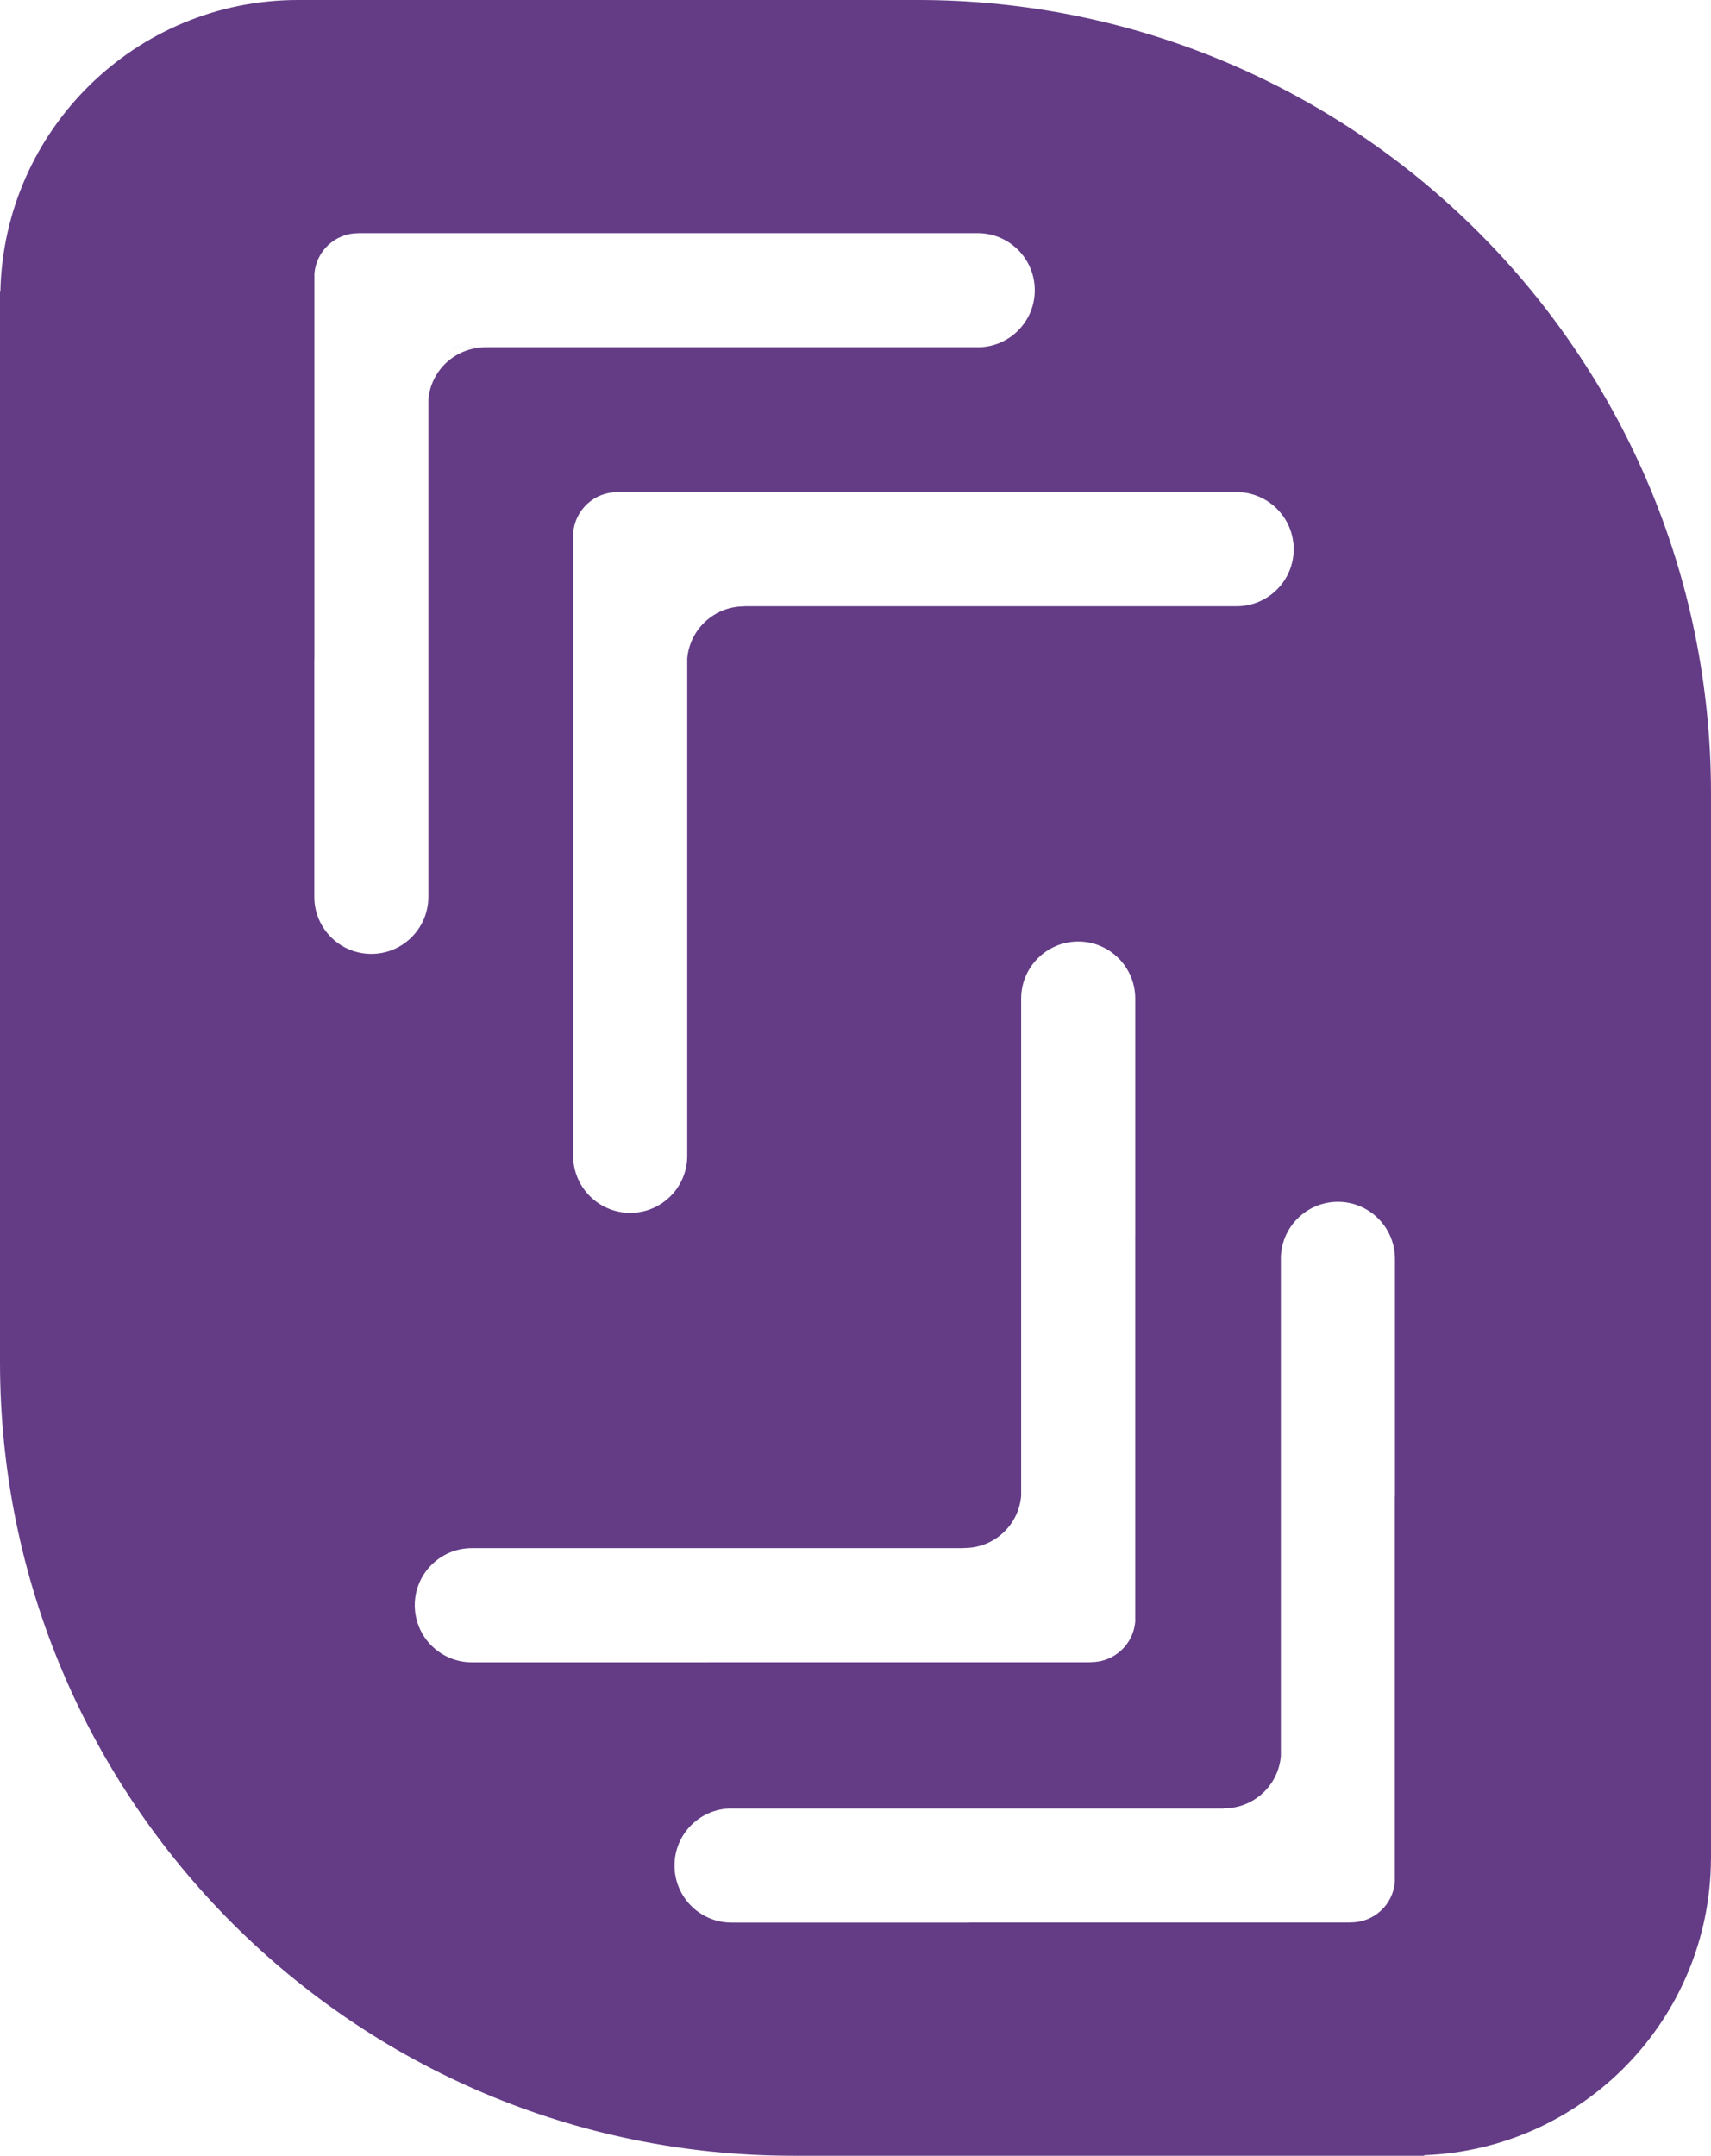 <?xml version="1.0" encoding="UTF-8" standalone="no"?>
<svg
   xmlns:dc="http://purl.org/dc/elements/1.1/"
   xmlns:cc="http://creativecommons.org/ns#"
   xmlns:rdf="http://www.w3.org/1999/02/22-rdf-syntax-ns#"
   xmlns:svg="http://www.w3.org/2000/svg"
   xmlns="http://www.w3.org/2000/svg"
   xmlns:sodipodi="http://sodipodi.sourceforge.net/DTD/sodipodi-0.dtd"
   xmlns:inkscape="http://www.inkscape.org/namespaces/inkscape"
   version="1.1"
   x="0"
   y="0"
   width="281.336"
   height="354.331"
   viewBox="0, 0, 281.336, 354.331"
   id="svg2"
   inkscape:version="0.48.4 r9939"
   sodipodi:docname="logo.svg">
  <defs
     id="defs8" />
  <sodipodi:namedview
     pagecolor="#ffffff"
     bordercolor="#666666"
     borderopacity="1"
     objecttolerance="10"
     gridtolerance="10"
     guidetolerance="10"
     inkscape:pageopacity="0"
     inkscape:pageshadow="2"
     inkscape:window-width="1223"
     inkscape:window-height="883"
     id="namedview6"
     showgrid="false"
     inkscape:zoom="0.66604391"
     inkscape:cx="-101.80851"
     inkscape:cy="177.1655"
     inkscape:window-x="3074"
     inkscape:window-y="283"
     inkscape:window-maximized="0"
     inkscape:current-layer="svg2" />
  <g
     id="Layer_1"
     style="fill:#5b307f;fill-opacity:0.941">
    <path
       d="M229.373,245.831 C229.357,245.941 229.353,246.048 229.353,246.159 C229.353,246.179 229.353,246.191 229.353,246.207 L229.353,309.354 C229.038,313.06 225.934,315.975 222.134,315.975 C222.076,315.975 222.048,315.992 222.003,315.996 L159.556,315.996 C159.549,315.996 159.532,315.996 159.52,315.996 C159.438,315.996 159.364,316.005 159.286,316.008 L120.285,316.008 C115.1,316.008 110.907,311.811 110.907,306.626 C110.907,301.45 115.1,297.245 120.285,297.245 C120.301,297.245 120.317,297.253 120.342,297.253 L201.093,297.253 C201.162,297.24 201.2,297.224 201.265,297.224 C206.175,297.224 210.2,293.452 210.61,288.653 L210.61,206.985 C210.61,206.965 210.606,206.936 210.606,206.919 C210.606,201.735 214.807,197.538 219.988,197.538 C225.16,197.538 229.373,201.735 229.373,206.919 L229.373,245.831 z M68.2,263.837 C68.2,258.665 72.397,254.463 77.585,254.463 C77.602,254.463 77.63,254.463 77.643,254.463 L158.401,254.463 C158.463,254.455 158.504,254.438 158.566,254.438 C163.48,254.438 167.505,250.671 167.907,245.868 L167.907,164.196 C167.907,164.175 167.907,164.155 167.907,164.134 C167.907,158.954 172.112,154.752 177.292,154.752 C182.469,154.752 186.666,158.954 186.666,164.134 L186.666,203.041 C186.662,203.156 186.653,203.266 186.653,203.373 C186.653,203.393 186.662,203.41 186.662,203.426 L186.662,266.568 C186.338,270.278 183.23,273.194 179.43,273.194 C179.381,273.194 179.344,273.211 179.303,273.219 L116.861,273.219 C116.861,273.219 116.824,273.211 116.816,273.211 C116.738,273.211 116.664,273.219 116.591,273.227 L77.585,273.227 C72.397,273.227 68.2,269.026 68.2,263.837 z M61.058,156.788 C55.877,156.788 51.679,152.59 51.679,147.41 L51.679,108.519 C51.684,108.4 51.696,108.273 51.696,108.147 C51.696,108.13 51.696,108.122 51.696,108.101 L51.696,44.959 C52.008,41.245 55.116,38.329 58.912,38.329 C58.945,38.329 58.953,38.325 58.973,38.321 L160.768,38.321 C165.949,38.321 170.146,42.523 170.146,47.703 C170.146,52.879 165.949,57.081 160.768,57.081 C160.744,57.081 160.727,57.081 154.811,57.081 L74.052,57.081 C79.882,57.084 79.837,57.105 79.773,57.105 C74.87,57.105 70.84,60.873 70.432,65.676 L70.432,147.344 C70.432,147.365 70.432,147.389 70.432,147.41 C70.432,152.59 66.229,156.788 61.058,156.788 z M212.719,90.267 C212.719,95.447 208.514,99.645 203.329,99.645 C203.313,99.645 203.296,99.645 203.267,99.645 L122.508,99.645 C122.447,99.653 122.41,99.67 122.336,99.67 C117.431,99.67 113.409,103.441 113,108.244 L113,189.909 C113,189.929 113,189.95 113,189.974 C113,195.154 108.802,199.356 103.63,199.356 C98.446,199.356 94.244,195.154 94.244,189.974 L94.244,151.087 C94.248,150.961 94.257,150.842 94.257,150.71 C94.257,150.698 94.252,150.686 94.252,150.665 L94.252,87.524 C94.58,83.81 97.684,80.894 101.48,80.894 C101.505,80.894 101.526,80.894 101.538,80.881 L203.329,80.881 C208.514,80.881 212.719,85.087 212.719,90.267 z M150.895,-0.001 L49.181,-0.001 L49.174,0.003 C49.12,0.003 49.072,-0.001 49.018,-0.001 C22.31,-0.001 0.635,21.368 0.058,47.936 L0,47.989 L0,223.889 C0,295.93 58.408,354.33 130.444,354.33 L234.12,354.33 L234.21,354.236 C260.32,353.237 281.201,331.873 281.328,305.549 L281.336,305.541 L281.336,130.44 C281.336,58.396 222.932,-0.001 150.895,-0.001"
       fill="#484B4F"
       id="path5"
       style="fill:#5b307f;fill-opacity:0.941" />
  </g>
</svg>
